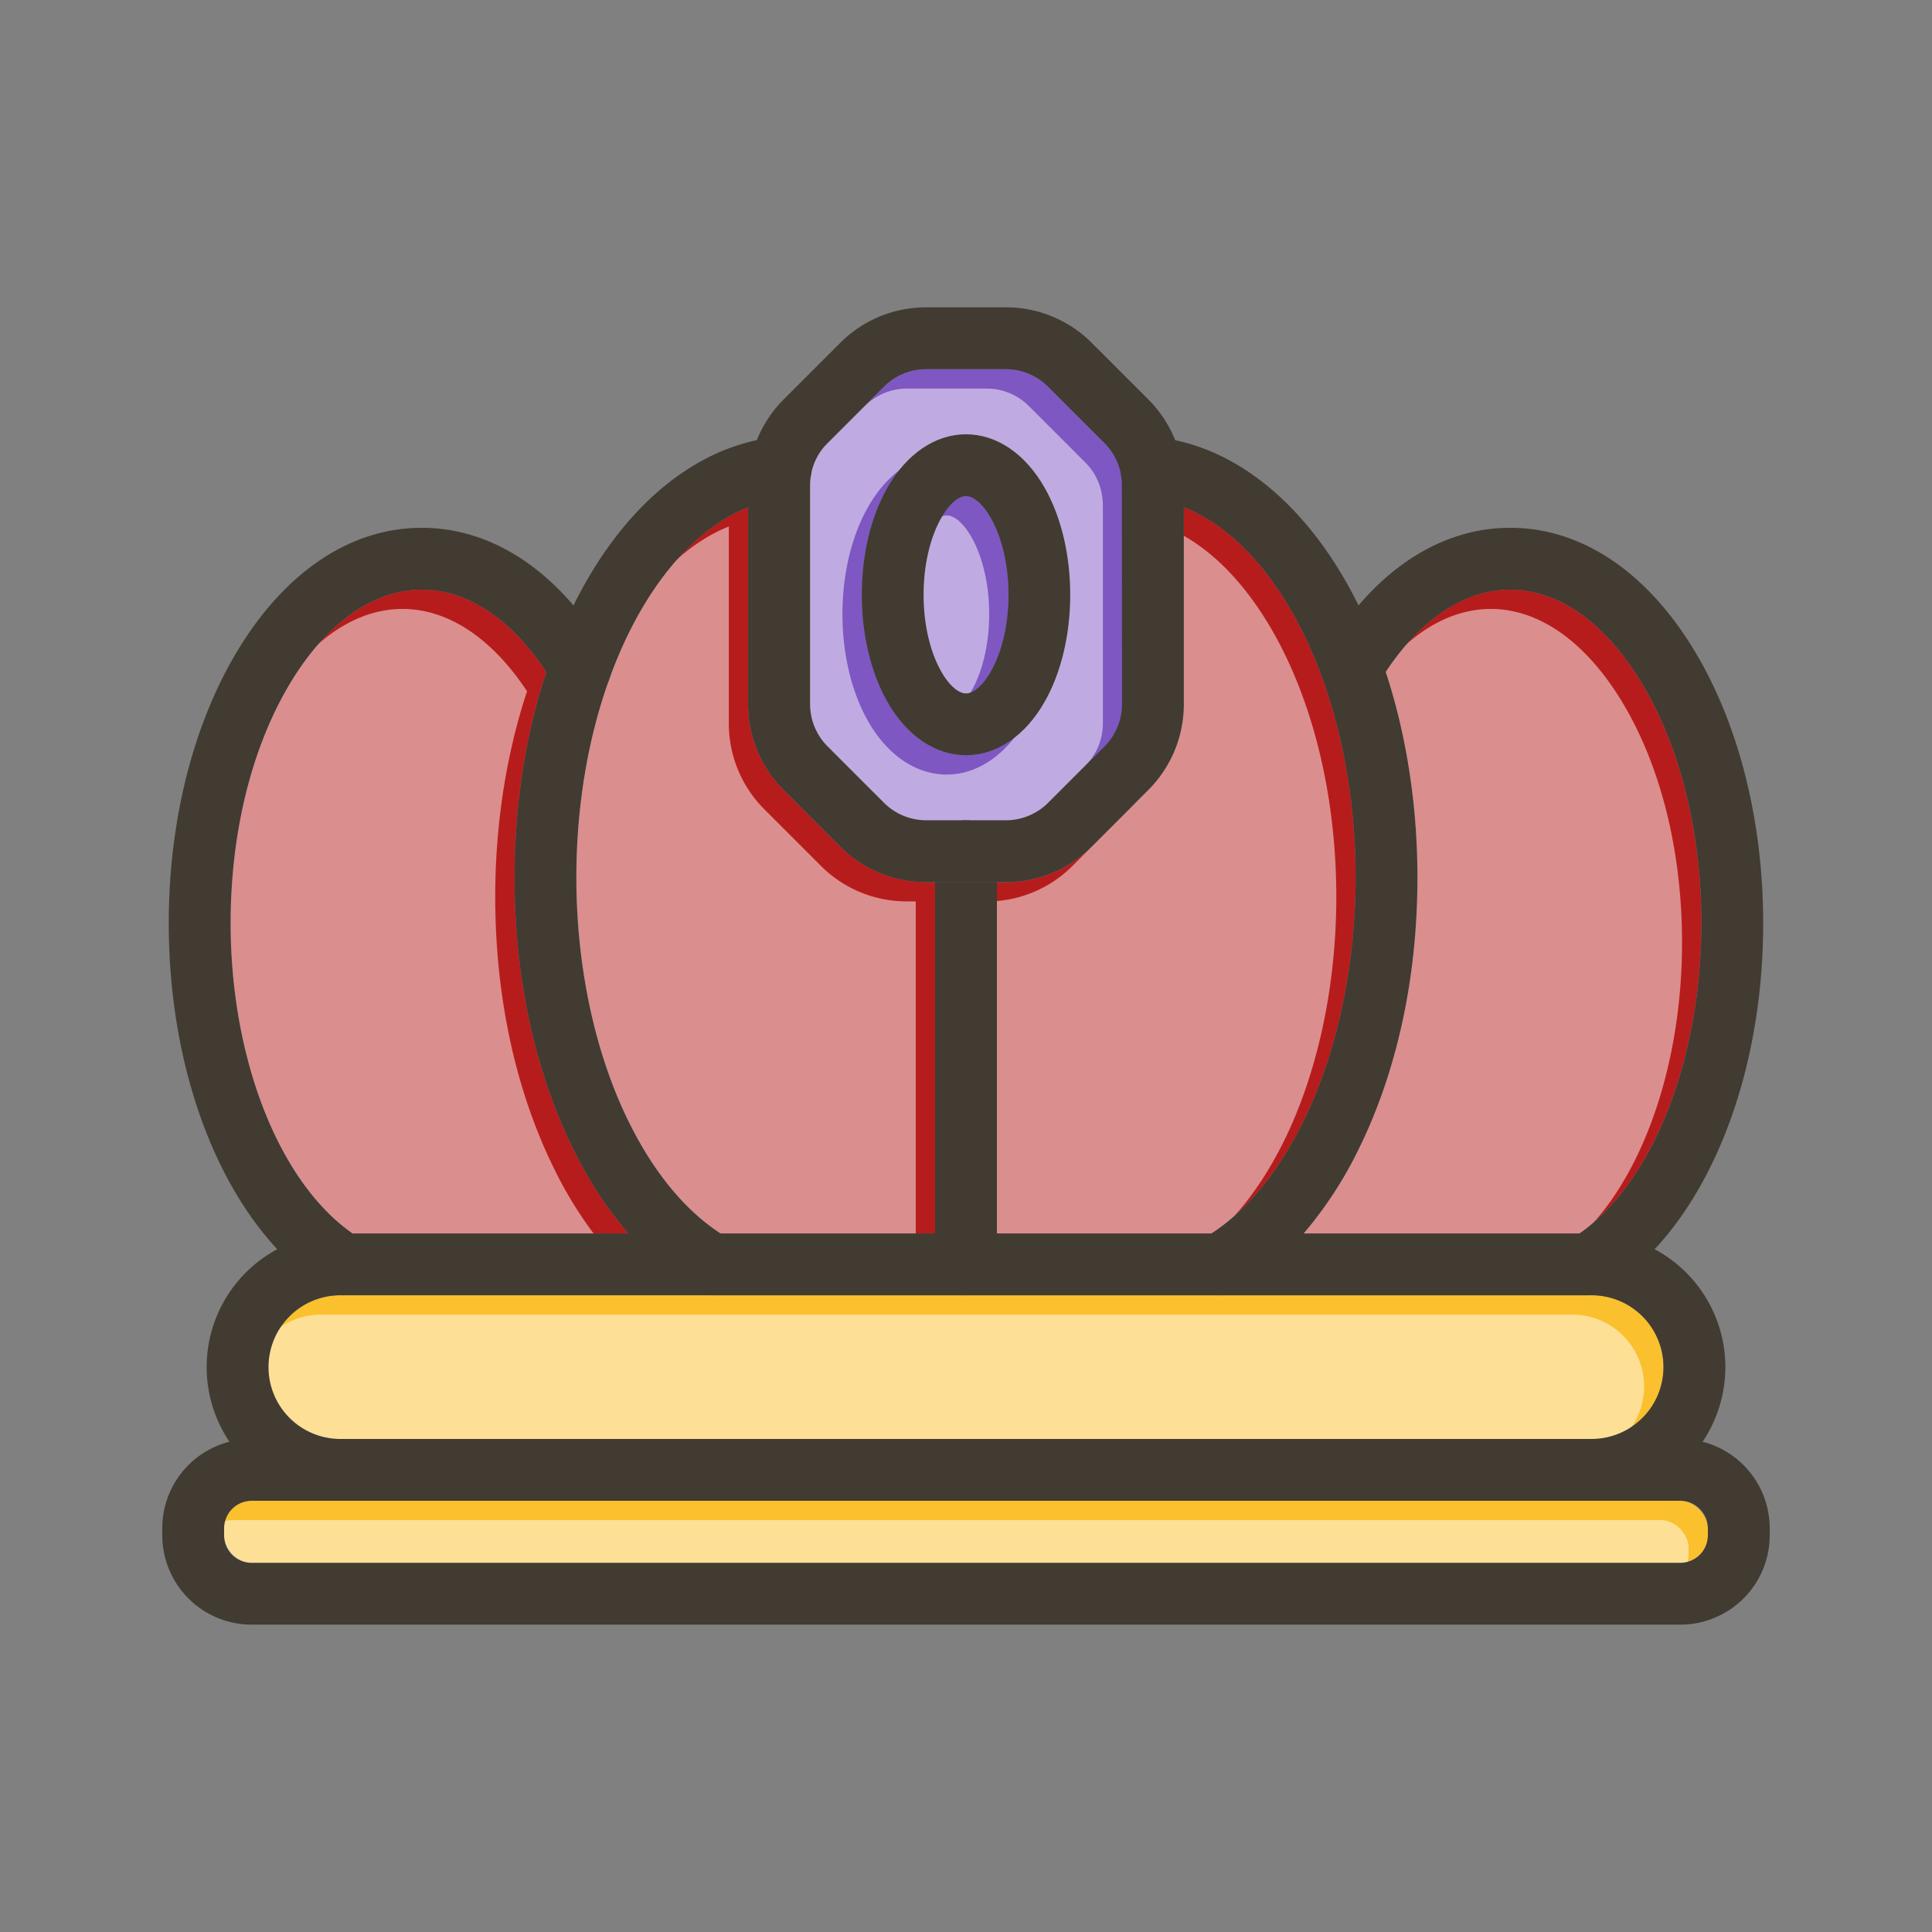 <svg id="Layer_1" viewBox="0 0 1000 1000" xmlns="http://www.w3.org/2000/svg" data-name="Layer 1"><rect x="0" y="0" width="1000" height="1000" fill="#808080" stroke="none"/><rect fill="#fbc02d" height="32.12" rx="14.21" width="768" x="116" y="776.8"/><path d="m861 707.61a37.23 37.23 0 0 1 -37.19 37.19h-647.65a37.19 37.19 0 1 1 0-74.38h647.68a37.23 37.23 0 0 1 37.16 37.19z" fill="#fbc02d"/><path d="m325.21 638.42h-142.73c-37.9-26.41-63.1-90.09-63.1-160.56 0-47.49 11.13-91.92 31.33-125.08 18.7-30.69 42.71-47.59 67.62-47.59 23.58 0 46.27 15.08 64.47 42.62-10.8 32.57-16.47 69.19-16.47 106.35 0 52 10.65 100.9 30.81 141.41a204.89 204.89 0 0 0 28.07 42.85z" fill="#b71c1c"/><path d="m580.2 245.42a.06.06 0 0 0 0 0 .43.43 0 0 0 0-.11 2.66 2.66 0 0 0 -.07-.39s0 0 0-.06 0 0 0-.06a30.87 30.87 0 0 0 -8.44-15.49l-29.06-29.06a31 31 0 0 0 -22-9.13h-41.1a31 31 0 0 0 -22 9.13l-29.06 29.06a30.87 30.87 0 0 0 -8.46 15.61.5.5 0 0 0 0 .12c0 .14-.05.28-.08.42a0 0 0 0 0 0 .05 30.38 30.38 0 0 0 -.55 5.82v113.1a31 31 0 0 0 9.12 22l29.06 29.06a31 31 0 0 0 22 9.12h41.1a31 31 0 0 0 22-9.12l29.06-29.06a31 31 0 0 0 9.12-22v-113.14a30.9 30.9 0 0 0 -.64-5.87zm-39.44 117.73c-10 17.64-24.84 27.76-40.76 27.76s-30.78-10.12-40.76-27.76c-8.51-15-13.19-34.68-13.19-55.31s4.68-40.27 13.19-55.3c10-17.64 24.84-27.76 40.76-27.76s30.78 10.12 40.76 27.76c8.51 15 13.19 34.67 13.19 55.3s-4.68 40.28-13.19 55.31z" fill="#7e57c2"/><path d="m522 307.84c0 30.7-13.21 51.07-22 51.07s-21.95-20.37-21.95-51.07 13.21-51.06 21.95-51.06 22 20.36 22 51.06z" fill="#7e57c2"/><path d="m880.62 477.86c0 70.47-25.2 134.15-63.1 160.56h-142.73a204.92 204.92 0 0 0 28.08-42.85c20.15-40.51 30.8-89.4 30.8-141.41 0-37.19-5.68-73.78-16.46-106.35 18.19-27.54 40.88-42.62 64.46-42.62 24.91 0 48.92 16.9 67.62 47.59 20.2 33.16 31.33 77.59 31.33 125.08z" fill="#b71c1c"/><path d="m484 456.6v181.82h-111c-18.14-11.74-34.39-31.38-47.18-57.1-17.71-35.59-27.46-80.75-27.46-127.16 0-36.38 5.92-72 17.14-102.92 9.81-27.24 23.5-50.24 39.62-66.62 10-10.2 20.92-17.66 32.12-22.09v101.86a62.74 62.74 0 0 0 18.49 44.61l29.07 29.07a62.7 62.7 0 0 0 44.65 18.49z" fill="#b71c1c"/><path d="m701.67 454.16c0 46.41-9.75 91.57-27.45 127.15-12.8 25.69-29.05 45.37-47.22 57.11h-111v-181.82h4.55a62.7 62.7 0 0 0 44.65-18.49l29.07-29.11a62.74 62.74 0 0 0 18.49-44.65v-101.82c11.2 4.43 22.08 11.89 32.12 22.09 16.12 16.38 29.81 39.38 39.66 66.63l.18.5c11.09 30.82 16.95 66.25 16.95 102.41z" fill="#b71c1c"/><g fill="#fff" opacity=".5"><rect height="32.12" rx="14.21" width="768" x="106" y="786.8"/><path d="m851 717.61a37.23 37.23 0 0 1 -37.19 37.19h-647.65a37.19 37.19 0 1 1 0-74.38h647.68a37.23 37.23 0 0 1 37.16 37.19z"/><path d="m315.21 648.42h-142.73c-37.9-26.41-63.1-90.09-63.1-160.56 0-47.49 11.13-91.92 31.33-125.08 18.7-30.69 42.71-47.59 67.62-47.59 23.58 0 46.27 15.08 64.47 42.62-10.8 32.57-16.47 69.19-16.47 106.35 0 52 10.65 100.9 30.81 141.41a204.89 204.89 0 0 0 28.07 42.85z"/><path d="m570.2 255.42a.06.06 0 0 0 0 0 .43.43 0 0 0 0-.11 2.66 2.66 0 0 0 -.07-.39s0 0 0-.06 0 0 0-.06a30.87 30.87 0 0 0 -8.44-15.49l-29.06-29.06a31 31 0 0 0 -22-9.13h-41.1a31 31 0 0 0 -22 9.13l-29.06 29.06a30.87 30.87 0 0 0 -8.46 15.61.5.5 0 0 0 0 .12c0 .14-.05.28-.08.42a0 0 0 0 0 0 .05 30.38 30.38 0 0 0 -.55 5.82v113.1a31 31 0 0 0 9.12 22l29.06 29.06a31 31 0 0 0 22 9.12h41.1a31 31 0 0 0 22-9.12l29.06-29.06a31 31 0 0 0 9.12-22v-113.14a30.9 30.9 0 0 0 -.64-5.87zm-39.44 117.73c-10 17.64-24.84 27.76-40.76 27.76s-30.78-10.12-40.76-27.76c-8.51-15-13.19-34.68-13.19-55.31s4.68-40.27 13.19-55.3c10-17.64 24.84-27.76 40.76-27.76s30.78 10.12 40.76 27.76c8.51 15 13.19 34.67 13.19 55.3s-4.68 40.28-13.19 55.31z"/><path d="m512 317.84c0 30.7-13.21 51.07-21.95 51.07s-21.95-20.37-21.95-51.07 13.21-51.06 21.95-51.06 21.95 20.36 21.95 51.06z"/><path d="m870.62 487.86c0 70.47-25.2 134.15-63.1 160.56h-142.73a204.92 204.92 0 0 0 28.08-42.85c20.15-40.51 30.8-89.4 30.8-141.41 0-37.19-5.68-73.78-16.46-106.35 18.19-27.54 40.88-42.62 64.46-42.62 24.91 0 48.92 16.9 67.62 47.59 20.2 33.16 31.33 77.59 31.33 125.08z"/><path d="m474 466.6v181.82h-111c-18.14-11.74-34.39-31.38-47.18-57.1-17.71-35.59-27.46-80.75-27.46-127.16 0-36.38 5.92-72 17.14-102.92 9.81-27.24 23.5-50.24 39.62-66.62 10-10.2 20.92-17.66 32.12-22.09v101.86a62.74 62.74 0 0 0 18.49 44.61l29.07 29.07a62.7 62.7 0 0 0 44.65 18.49z"/><path d="m691.67 464.16c0 46.41-9.75 91.57-27.45 127.15-12.8 25.69-29.05 45.37-47.22 57.11h-111v-181.82h4.55a62.7 62.7 0 0 0 44.65-18.49l29.07-29.11a62.74 62.74 0 0 0 18.49-44.65v-101.82c11.2 4.43 22.08 11.89 32.12 22.09 16.12 16.38 29.81 39.38 39.66 66.63l.18.5c11.09 30.82 16.95 66.25 16.95 102.41z"/></g><g fill="#413b32"><path d="m881.22 746.23a46.24 46.24 0 0 0 -11.43-1.43h-739.58a46.18 46.18 0 0 0 -46.21 46.2v3.7a46.26 46.26 0 0 0 46.21 46.21h739.58a46.26 46.26 0 0 0 46.21-46.2v-3.71a46.3 46.3 0 0 0 -34.78-44.77zm2.78 48.48a14.23 14.23 0 0 1 -14.21 14.21h-739.58a14.23 14.23 0 0 1 -14.21-14.21v-3.71a14.23 14.23 0 0 1 14.21-14.21h739.58a14.23 14.23 0 0 1 14.21 14.21z"/><path d="m820.46 670.32-.44-.06-.79-.13c-.26 0-.52-.1-.78-.17l-.35-.09c-.27-.07-.53-.15-.79-.24a15.55 15.55 0 0 1 -2-.79l-.57-.3-.4-.22c-.24-.14-.48-.28-.71-.43a9.12 9.12 0 0 1 -.82-.56c-.27-.2-.54-.4-.8-.62s-.46-.39-.68-.61a10.05 10.05 0 0 1 -.73-.73 7.88 7.88 0 0 1 -.55-.62l-.21-.25c-.17-.2-.32-.4-.48-.61s-.13-.18-.19-.28-.34-.49-.5-.75a16 16 0 0 1 5.17-22c1.23-.77 2.46-1.57 3.67-2.41h-444.51c1.17.76 2.35 1.49 3.54 2.18a16 16 0 0 1 -8.07 29.82h453.53a12.59 12.59 0 0 1 -1.54-.13zm-642.43.1h190.41a16 16 0 0 1 -8.05-2.17 140.38 140.38 0 0 1 -35.18-29.83h-142.73c1.21.84 2.44 1.64 3.67 2.41a16 16 0 0 1 -8.15 29.59zm642.43-.1-.44-.06-.79-.13c-.26 0-.52-.1-.78-.17l-.35-.09c-.27-.07-.53-.15-.79-.24a15.55 15.55 0 0 1 -2-.79l-.57-.3-.4-.22c-.15-.08-.3-.16-.44-.25l-.27-.18a9.12 9.12 0 0 1 -.82-.56c-.27-.2-.54-.4-.8-.62s-.46-.39-.68-.61a10.05 10.05 0 0 1 -.73-.73 7.88 7.88 0 0 1 -.55-.62l-.21-.25c-.17-.2-.32-.4-.48-.61s-.13-.18-.19-.28-.34-.49-.5-.75a16 16 0 0 1 5.17-22c1.23-.77 2.46-1.57 3.67-2.41h-444.51c1.17.76 2.35 1.49 3.54 2.18a16 16 0 0 1 -8.07 29.82h453.53a12.59 12.59 0 0 1 -1.54-.13zm-642.43.1h190.41a16 16 0 0 1 -8.05-2.17 140.38 140.38 0 0 1 -35.18-29.83h-142.73c1.21.84 2.44 1.64 3.67 2.41a16 16 0 0 1 -8.15 29.59zm642.43-.1-.44-.06a7.22 7.22 0 0 1 -.79-.13c-.26 0-.52-.1-.78-.17l-.35-.09c-.27-.07-.53-.15-.79-.24a15.55 15.55 0 0 1 -2-.79l-.57-.3-.4-.22c-.15-.08-.3-.16-.44-.25l-.27-.18a9.12 9.12 0 0 1 -.82-.56c-.27-.2-.54-.4-.8-.62s-.46-.39-.68-.61a10.05 10.05 0 0 1 -.73-.73 7.88 7.88 0 0 1 -.55-.62l-.21-.25c-.17-.2-.32-.4-.48-.61s-.13-.18-.19-.28-.34-.49-.5-.75a16 16 0 0 1 5.17-22c1.23-.77 2.46-1.57 3.67-2.41h-444.51c1.17.76 2.35 1.49 3.54 2.18a16 16 0 0 1 -8.07 29.82h453.53a12.59 12.59 0 0 1 -1.54-.13zm-642.43.1h190.41a16 16 0 0 1 -8.05-2.17 140.38 140.38 0 0 1 -35.18-29.83h-142.73c1.21.84 2.44 1.64 3.67 2.41a16 16 0 0 1 -8.15 29.59zm439.7-7.94a16 16 0 0 1 5.76-21.88c1.19-.69 2.37-1.42 3.54-2.18h-111.03v16a16 16 0 0 1 -16 16h131.56a16 16 0 0 1 -13.83-7.94zm238.72-15.88a68.71 68.71 0 0 0 -32.61-8.18h-647.68a69.19 69.19 0 0 0 0 138.38h647.68a69.18 69.18 0 0 0 32.61-130.2zm-680.29 98.2a37.19 37.19 0 1 1 0-74.38h647.68a37.19 37.19 0 0 1 0 74.38zm441.57-82.32a16 16 0 0 1 5.76-21.88c1.19-.69 2.37-1.42 3.54-2.18h-111.03v16a16 16 0 0 1 -16 16h131.56a16 16 0 0 1 -13.83-7.94zm-439.73 7.94h190.44a16 16 0 0 1 -8.05-2.17 140.38 140.38 0 0 1 -35.18-29.83h-142.73c1.21.84 2.44 1.64 3.67 2.41a16 16 0 0 1 -8.15 29.59zm642.43-.1-.44-.06a7.22 7.22 0 0 1 -.79-.13c-.26 0-.52-.1-.78-.17l-.35-.09c-.27-.07-.53-.15-.79-.24a15.55 15.55 0 0 1 -2-.79l-.57-.3-.4-.22c-.15-.08-.3-.16-.44-.25l-.27-.18a9.12 9.12 0 0 1 -.82-.56c-.27-.2-.54-.4-.8-.62s-.46-.39-.68-.61a10.05 10.05 0 0 1 -.73-.73 7.88 7.88 0 0 1 -.55-.62l-.21-.25c-.17-.2-.32-.4-.48-.61s-.13-.18-.19-.28-.34-.49-.5-.75a16 16 0 0 1 5.17-22c1.23-.77 2.46-1.57 3.67-2.41h-444.48c1.17.76 2.35 1.49 3.54 2.18a16 16 0 0 1 -8.07 29.82h453.53a12.59 12.59 0 0 1 -1.54-.13zm-642.43.1h190.44a16 16 0 0 1 -8.05-2.17 140.38 140.38 0 0 1 -35.18-29.83h-142.73c1.21.84 2.44 1.64 3.67 2.41a16 16 0 0 1 -8.15 29.59zm642.43-.1-.44-.06-.79-.13c-.26 0-.52-.1-.78-.17l-.35-.09c-.27-.07-.53-.15-.79-.24a15.55 15.55 0 0 1 -2-.79l-.57-.3-.4-.22c-.24-.14-.48-.28-.71-.43a9.12 9.12 0 0 1 -.82-.56c-.27-.2-.54-.4-.8-.62s-.46-.39-.68-.61a10.05 10.05 0 0 1 -.73-.73 7.88 7.88 0 0 1 -.55-.62l-.21-.25c-.17-.2-.32-.4-.48-.61s-.13-.18-.19-.28-.34-.49-.5-.75a16 16 0 0 1 5.17-22c1.23-.77 2.46-1.57 3.67-2.41h-444.48c1.17.76 2.35 1.49 3.54 2.18a16 16 0 0 1 -8.07 29.82h453.53a12.59 12.59 0 0 1 -1.54-.13z"/><path d="m308.62 359.54a16 16 0 0 1 -21.94-5.54c-1.27-2.13-2.57-4.19-3.88-6.19-18.2-27.54-40.89-42.62-64.47-42.62-24.91 0-48.92 16.9-67.62 47.59-20.2 33.16-31.33 77.59-31.33 125.08 0 70.47 25.2 134.15 63.1 160.56 1.21.84 2.44 1.64 3.67 2.41a16 16 0 0 1 -8.15 29.59h-.6a15.91 15.91 0 0 1 -8.14-2.39 126.44 126.44 0 0 1 -25.74-21.43c-34.82-37.41-56.17-99.75-56.17-168.74 0-53.29 12.79-103.62 36-141.73 24.72-40.59 58.44-62.94 94.94-62.94 29 0 56.19 14.06 78.52 40.15a175 175 0 0 1 17.3 24.26 16 16 0 0 1 -5.49 21.94z"/><path d="m419.9 244.88a.5.5 0 0 0 0 .12c0 .14-.05.28-.08.42a0 0 0 0 0 0 .05 16 16 0 0 1 -14.15 12.53 67 67 0 0 0 -18.43 4.53c-11.2 4.43-22.08 11.89-32.12 22.09-16.12 16.38-29.81 39.38-39.65 66.62-11.22 30.95-17.14 66.54-17.14 102.92 0 46.41 9.75 91.57 27.46 127.16 12.79 25.72 29 45.36 47.18 57.1 1.17.76 2.35 1.49 3.54 2.18a16 16 0 0 1 -16.12 27.65 140.38 140.38 0 0 1 -35.18-29.83 204.89 204.89 0 0 1 -28.07-42.85c-20.16-40.51-30.81-89.4-30.81-141.41 0-37.19 5.68-73.78 16.47-106.35q1.24-3.76 2.58-7.46a261.5 261.5 0 0 1 11.47-27c23.08-46.75 57-77.48 94.89-85.52a95.31 95.31 0 0 1 10.9-1.68 16 16 0 0 1 17.44 14.42 15.52 15.52 0 0 1 -.18 4.31z"/><path d="m733.67 454.16c0 52-10.65 100.9-30.8 141.41a204.92 204.92 0 0 1 -28.08 42.85 140.38 140.38 0 0 1 -35.18 29.83 16 16 0 0 1 -16.12-27.65c1.19-.69 2.37-1.42 3.54-2.18 18.14-11.74 34.39-31.38 47.19-57.11 17.7-35.58 27.45-80.74 27.45-127.15 0-36.18-5.86-71.59-16.95-102.41l-.18-.5c-9.85-27.25-23.54-50.25-39.66-66.63-10-10.2-20.92-17.66-32.12-22.09a67 67 0 0 0 -18.43-4.53 16 16 0 0 1 -14.13-12.58.06.06 0 0 0 0 0 .43.43 0 0 0 0-.11 2.66 2.66 0 0 0 -.07-.39s0 0 0-.06 0 0 0-.06a15.47 15.47 0 0 1 -.16-4.2 16 16 0 0 1 17.44-14.42 95.31 95.31 0 0 1 10.9 1.68c37.9 8 71.81 38.77 94.89 85.52a261.7 261.7 0 0 1 11.48 27q1.33 3.69 2.58 7.45c10.74 32.55 16.41 69.17 16.41 106.33z"/><path d="m479.45 424.6a31 31 0 0 1 -22-9.12l-29.06-29.06a31 31 0 0 1 -9.12-22v-113.13a30.38 30.38 0 0 1 .55-5.82 16 16 0 0 1 -14.15 12.53 67 67 0 0 0 -18.43 4.53v101.86a62.74 62.74 0 0 0 18.49 44.61l29.07 29.07a62.7 62.7 0 0 0 44.65 18.49h4.55v-16a16 16 0 0 1 16-16zm0 0a31 31 0 0 1 -22-9.12l-29.06-29.06a31 31 0 0 1 -9.12-22v-113.13a30.38 30.38 0 0 1 .55-5.82 16 16 0 0 1 -14.15 12.53 67 67 0 0 0 -18.43 4.53v101.86a62.74 62.74 0 0 0 18.49 44.61l29.07 29.07a62.7 62.7 0 0 0 44.65 18.49h4.55v-16a16 16 0 0 1 16-16zm128.81-196.78a62.87 62.87 0 0 0 -14-21.18l-29.06-29.06a62.7 62.7 0 0 0 -44.65-18.5h-41.1a62.7 62.7 0 0 0 -44.65 18.5l-29.07 29.06a62.9 62.9 0 0 0 -18.49 44.65v113.1a62.74 62.74 0 0 0 18.49 44.61l29.07 29.07a62.7 62.7 0 0 0 44.65 18.49h41.1a62.7 62.7 0 0 0 44.65-18.49l29.07-29.07a62.74 62.74 0 0 0 18.49-44.65v-113.06a62.79 62.79 0 0 0 -4.5-23.47zm-27.5 136.57a31 31 0 0 1 -9.12 22l-29.06 29.06a31 31 0 0 1 -22 9.12h-41.1a31 31 0 0 1 -22-9.12l-29.06-29.06a31 31 0 0 1 -9.12-22v-113.1a30.38 30.38 0 0 1 .55-5.82 0 0 0 0 1 0-.05 3.1 3.1 0 0 1 .08-.42.5.5 0 0 1 0-.12 30.87 30.87 0 0 1 8.46-15.61l29.06-29.06a31 31 0 0 1 22-9.13h41.1a31 31 0 0 1 22 9.13l29.06 29.06a30.87 30.87 0 0 1 8.44 15.49s0 0 0 .06 0 0 0 .06a2.66 2.66 0 0 1 .07.39.43.43 0 0 1 0 .11.06.06 0 0 1 0 0 30.9 30.9 0 0 1 .56 5.87zm-101.31 60.21a31 31 0 0 1 -22-9.12l-29.06-29.06a31 31 0 0 1 -9.12-22v-113.13a30.38 30.38 0 0 1 .55-5.82 16 16 0 0 1 -14.15 12.53 67 67 0 0 0 -18.43 4.53v101.86a62.74 62.74 0 0 0 18.49 44.61l29.07 29.07a62.7 62.7 0 0 0 44.65 18.49h4.55v-16a16 16 0 0 1 16-16zm0 0a31 31 0 0 1 -22-9.12l-29.06-29.06a31 31 0 0 1 -9.12-22v-113.13a30.38 30.38 0 0 1 .55-5.82 16 16 0 0 1 -14.15 12.53 67 67 0 0 0 -18.43 4.53v101.86a62.74 62.74 0 0 0 18.49 44.61l29.07 29.07a62.7 62.7 0 0 0 44.65 18.49h4.55v-16a16 16 0 0 1 16-16z"/><path d="m540.76 252.54c-10-17.64-24.84-27.76-40.76-27.76s-30.78 10.12-40.76 27.76c-8.51 15-13.19 34.67-13.19 55.3s4.68 40.28 13.19 55.31c10 17.64 24.84 27.76 40.76 27.76s30.78-10.12 40.76-27.76c8.51-15 13.19-34.68 13.19-55.31s-4.68-40.27-13.19-55.3zm-40.76 106.37c-8.74 0-21.95-20.37-21.95-51.07s13.21-51.06 21.95-51.06 22 20.36 22 51.06-13.26 51.07-22 51.07z"/><path d="m912.62 477.86c0 69-21.35 131.33-56.17 168.74a126.44 126.44 0 0 1 -25.74 21.4 15.91 15.91 0 0 1 -8.14 2.39h-.57a12.59 12.59 0 0 1 -1.5-.1l-.44-.06-.79-.13c-.26 0-.52-.1-.78-.17l-.35-.09c-.27-.07-.53-.15-.79-.24a15.55 15.55 0 0 1 -2-.79l-.57-.3-.4-.22c-.15-.08-.3-.16-.44-.25l-.27-.18a9.12 9.12 0 0 1 -.82-.56c-.27-.2-.54-.4-.8-.62s-.46-.4-.68-.61a10.05 10.05 0 0 1 -.73-.73 7.88 7.88 0 0 1 -.55-.62l-.21-.25c-.17-.2-.32-.4-.48-.61s-.13-.18-.19-.28-.34-.49-.5-.75a16 16 0 0 1 5.17-22c1.23-.77 2.46-1.57 3.67-2.41 37.9-26.41 63.1-90.09 63.1-160.56 0-47.49-11.13-91.92-31.33-125.08-18.7-30.69-42.71-47.59-67.62-47.59-23.58 0-46.27 15.08-64.46 42.62q-2 3-3.89 6.19a16 16 0 0 1 -28.6-2.25l-.18-.5a16 16 0 0 1 1.31-13.65 175 175 0 0 1 17.3-24.26c22.33-26.09 49.51-40.15 78.52-40.15 36.5 0 70.22 22.35 94.94 62.94 23.19 38.11 35.98 88.44 35.98 141.73z"/><path d="m484 456.6h32v181.82h-32z"/><path d="m516 440.6v16h-32v-16a16 16 0 0 1 32 0z"/><path d="m484 638.42h32v16a16 16 0 1 1 -32 0z"/></g></svg>